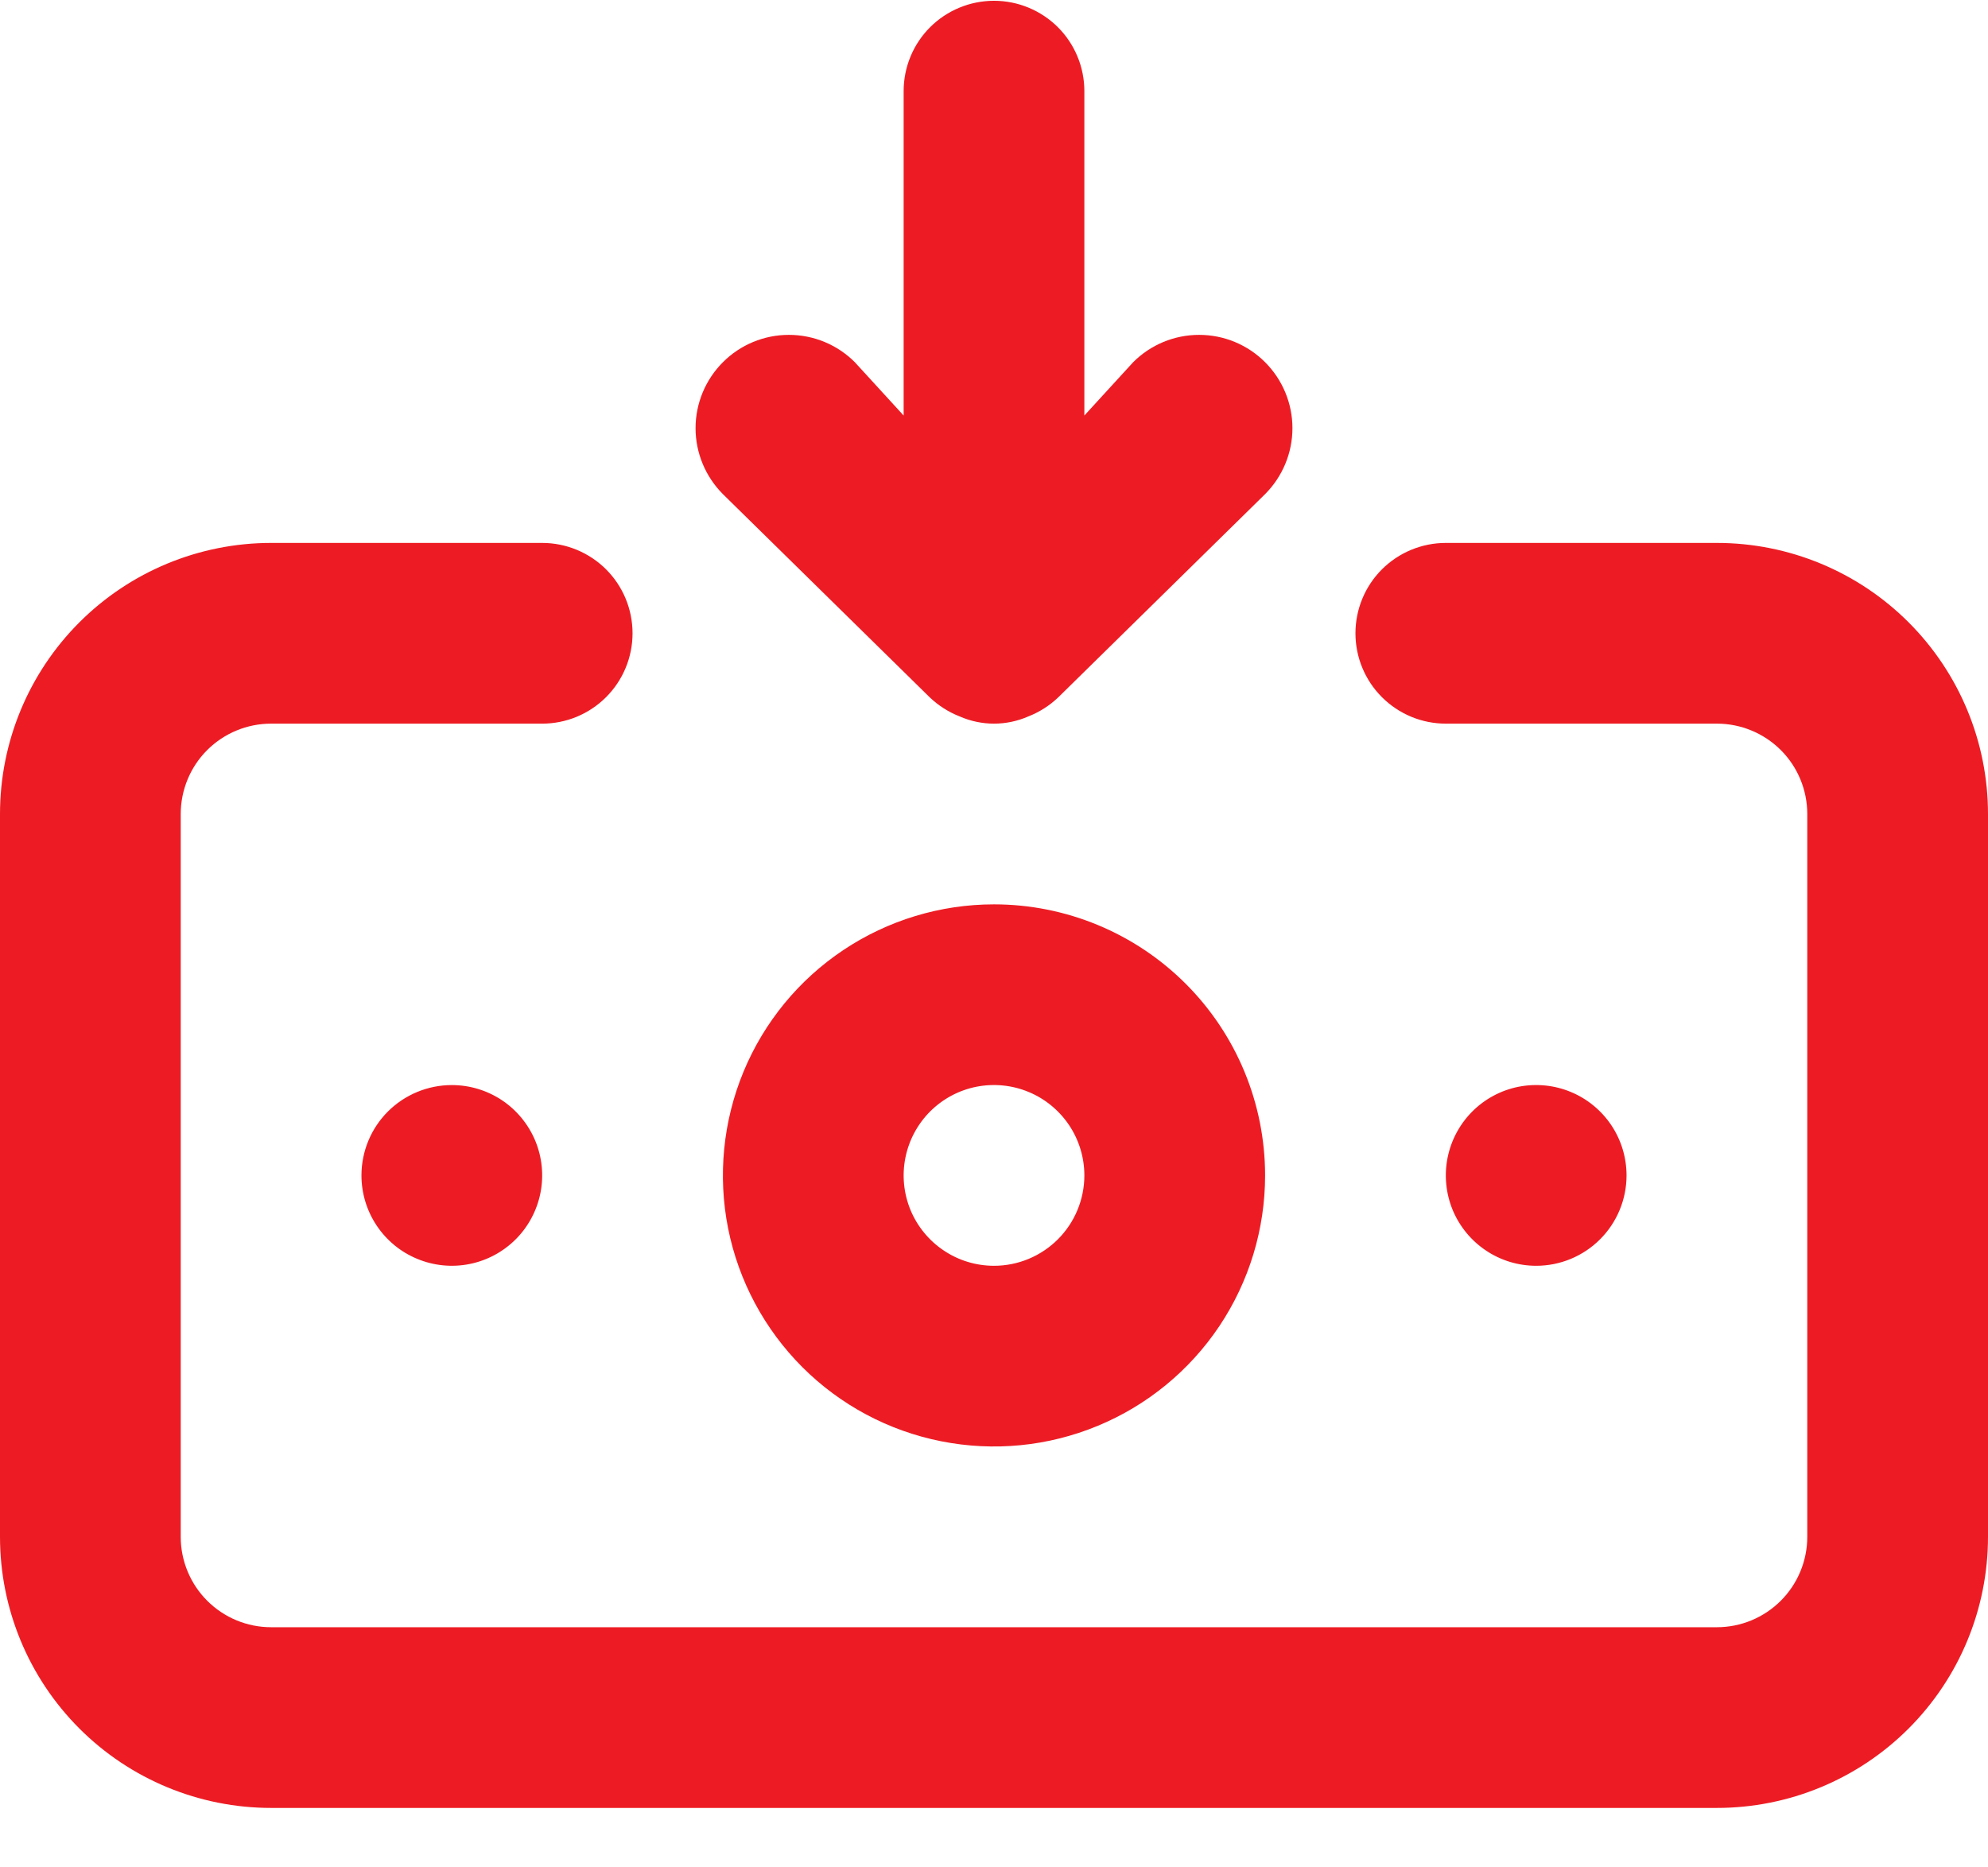 <svg width="33" height="31" viewBox="0 0 33 31" fill="none" xmlns="http://www.w3.org/2000/svg">
    <path d="M16.5 15.013C15.61 15.013 14.74 15.277 14 15.771C13.26 16.265 12.683 16.968 12.342 17.791C12.002 18.613 11.913 19.518 12.086 20.391C12.26 21.264 12.689 22.065 13.318 22.695C13.947 23.324 14.749 23.753 15.622 23.926C16.495 24.1 17.4 24.011 18.222 23.67C19.044 23.33 19.747 22.753 20.242 22.013C20.736 21.273 21 20.403 21 19.513C21 18.319 20.526 17.175 19.682 16.331C18.838 15.487 17.694 15.013 16.5 15.013ZM16.5 21.013C16.203 21.013 15.913 20.925 15.667 20.76C15.42 20.595 15.228 20.361 15.114 20.087C15.001 19.813 14.971 19.511 15.029 19.22C15.087 18.929 15.23 18.662 15.439 18.452C15.649 18.242 15.916 18.099 16.207 18.041C16.498 17.984 16.8 18.013 17.074 18.127C17.348 18.24 17.582 18.433 17.747 18.679C17.912 18.926 18 19.216 18 19.513C18 19.91 17.842 20.292 17.561 20.573C17.279 20.855 16.898 21.013 16.5 21.013ZM15.435 11.578C15.578 11.714 15.746 11.821 15.93 11.893C16.11 11.972 16.304 12.013 16.5 12.013C16.696 12.013 16.89 11.972 17.07 11.893C17.254 11.821 17.422 11.714 17.565 11.578L21 8.203C21.29 7.912 21.454 7.518 21.454 7.108C21.454 6.697 21.29 6.303 21 6.013C20.71 5.722 20.316 5.559 19.905 5.559C19.494 5.559 19.1 5.722 18.81 6.013L18 6.898V1.513C18 1.115 17.842 0.733 17.561 0.452C17.279 0.171 16.898 0.013 16.5 0.013C16.102 0.013 15.721 0.171 15.439 0.452C15.158 0.733 15 1.115 15 1.513V6.898L14.19 6.013C13.9 5.722 13.506 5.559 13.095 5.559C12.684 5.559 12.29 5.722 12 6.013C11.71 6.303 11.546 6.697 11.546 7.108C11.546 7.518 11.71 7.912 12 8.203L15.435 11.578ZM27 19.513C27 19.216 26.912 18.926 26.747 18.679C26.582 18.433 26.348 18.24 26.074 18.127C25.8 18.013 25.498 17.984 25.207 18.041C24.916 18.099 24.649 18.242 24.439 18.452C24.23 18.662 24.087 18.929 24.029 19.22C23.971 19.511 24.001 19.813 24.114 20.087C24.228 20.361 24.42 20.595 24.667 20.76C24.913 20.925 25.203 21.013 25.5 21.013C25.898 21.013 26.279 20.855 26.561 20.573C26.842 20.292 27 19.91 27 19.513ZM28.5 9.013H24C23.602 9.013 23.221 9.171 22.939 9.452C22.658 9.733 22.5 10.115 22.5 10.513C22.5 10.911 22.658 11.292 22.939 11.573C23.221 11.855 23.602 12.013 24 12.013H28.5C28.898 12.013 29.279 12.171 29.561 12.452C29.842 12.733 30 13.115 30 13.513V25.513C30 25.91 29.842 26.292 29.561 26.573C29.279 26.855 28.898 27.013 28.5 27.013H4.5C4.102 27.013 3.721 26.855 3.439 26.573C3.158 26.292 3 25.91 3 25.513V13.513C3 13.115 3.158 12.733 3.439 12.452C3.721 12.171 4.102 12.013 4.5 12.013H9C9.398 12.013 9.779 11.855 10.061 11.573C10.342 11.292 10.5 10.911 10.5 10.513C10.5 10.115 10.342 9.733 10.061 9.452C9.779 9.171 9.398 9.013 9 9.013H4.5C3.307 9.013 2.162 9.487 1.318 10.331C0.474 11.175 0 12.319 0 13.513V25.513C0 26.706 0.474 27.851 1.318 28.695C2.162 29.539 3.307 30.013 4.5 30.013H28.5C29.694 30.013 30.838 29.539 31.682 28.695C32.526 27.851 33 26.706 33 25.513V13.513C33 12.319 32.526 11.175 31.682 10.331C30.838 9.487 29.694 9.013 28.5 9.013ZM6 19.513C6 19.809 6.088 20.099 6.253 20.346C6.418 20.593 6.652 20.785 6.926 20.898C7.2 21.012 7.502 21.042 7.793 20.984C8.084 20.926 8.351 20.783 8.561 20.573C8.77 20.364 8.913 20.096 8.971 19.805C9.029 19.514 8.999 19.213 8.886 18.939C8.772 18.665 8.58 18.43 8.333 18.265C8.087 18.101 7.797 18.013 7.5 18.013C7.102 18.013 6.721 18.171 6.439 18.452C6.158 18.733 6 19.115 6 19.513Z" fill="#ED1C24"/>
</svg>
